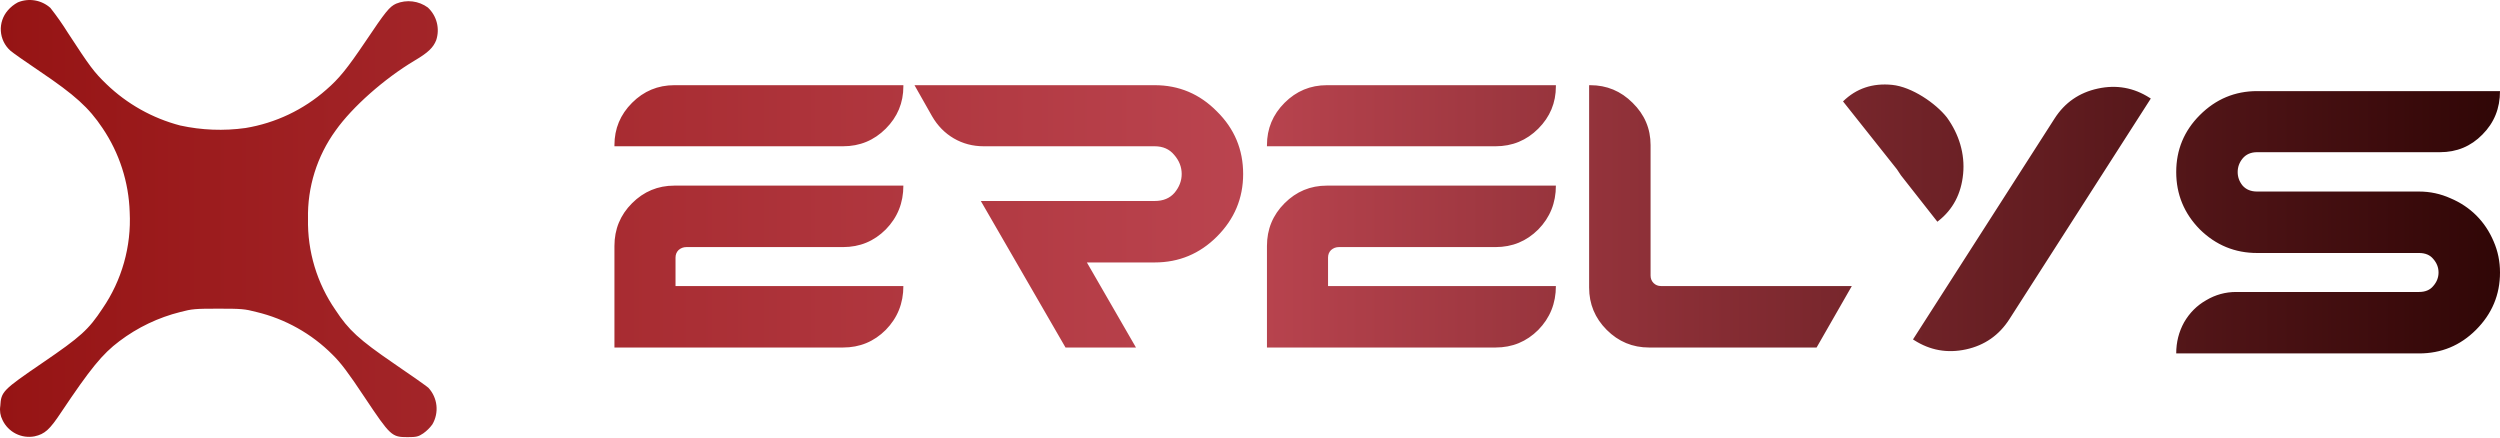 <svg width="651" height="114" viewBox="0 0 651 114" fill="none" xmlns="http://www.w3.org/2000/svg">
<path fill-rule="evenodd" clip-rule="evenodd" d="M2.016 2.725C2.751 1.864 3.642 1.149 4.642 0.617C6.048 0.033 7.59 -0.141 9.091 0.114C10.591 0.369 11.989 1.044 13.123 2.059C14.763 4.139 16.286 6.308 17.685 8.556C23.457 17.402 24.459 18.751 27.708 21.896C33.084 27.077 39.7 30.79 46.923 32.679C52.507 33.903 58.264 34.125 63.926 33.335C71.74 32.048 79.034 28.587 84.973 23.347C88.292 20.479 90.434 17.818 95.1 10.906C100.457 2.923 101.424 1.748 103.152 0.953C104.5 0.399 105.967 0.201 107.413 0.377C108.859 0.552 110.236 1.096 111.412 1.955C112.55 3.016 113.36 4.38 113.746 5.887C114.132 7.394 114.077 8.98 113.589 10.457C112.829 12.392 111.482 13.706 107.956 15.779C100.041 20.512 91.747 27.843 87.392 33.991C82.553 40.664 80.028 48.737 80.204 56.979C80.036 65.448 82.539 73.755 87.358 80.722C90.779 85.941 93.476 88.428 102.564 94.65C107.091 97.725 111.135 100.594 111.55 100.974C112.724 102.242 113.458 103.854 113.645 105.572C113.832 107.289 113.461 109.022 112.587 110.512C111.926 111.421 111.12 112.215 110.203 112.862C108.958 113.696 108.441 113.83 106.125 113.83C102.012 113.83 101.668 113.518 94.997 103.531C90.711 97.069 88.776 94.507 86.599 92.368C81.149 86.887 74.279 83.034 66.761 81.24C63.748 80.447 62.856 80.377 56.871 80.377C50.886 80.377 49.988 80.445 46.981 81.24C41.224 82.679 35.817 85.265 31.083 88.844C26.659 92.161 23.515 96.031 15.946 107.333C12.936 111.894 11.657 113.034 8.996 113.622C7.337 113.937 5.621 113.694 4.114 112.931C2.608 112.169 1.396 110.929 0.667 109.406C0.077 108.269 -0.129 106.972 0.079 105.708C0.286 101.98 0.7 101.565 11.069 94.481C21.057 87.673 23.061 85.842 26.69 80.346C31.736 72.985 34.224 64.17 33.773 55.256C33.534 47.429 31.078 39.831 26.69 33.346C23.131 28.022 19.502 24.736 10.378 18.588C6.681 16.102 3.19 13.646 2.672 13.162C1.222 11.852 0.341 10.027 0.219 8.077C0.096 6.127 0.741 4.206 2.016 2.725ZM492.732 22.102C487.642 21.588 483.372 23.022 479.922 26.405L493.958 44.082C494.277 44.607 494.621 45.126 494.991 45.638L504.492 57.736L504.751 57.532C508.554 54.546 510.704 50.459 511.201 45.271C511.699 40.083 510.139 34.968 506.988 30.604L506.99 30.602C504.052 26.865 497.823 22.616 492.732 22.102ZM160 38.089V37.797C160 33.503 161.529 29.827 164.586 26.77C167.644 23.712 171.32 22.183 175.614 22.183H235.238V22.476C235.238 26.77 233.709 30.445 230.651 33.503C227.594 36.56 223.885 38.089 219.527 38.089H160ZM178.736 64.34C177.956 64.34 177.272 64.6 176.687 65.12C176.167 65.641 175.906 66.291 175.906 67.072V74.488H235.238C235.238 78.977 233.709 82.783 230.651 85.906C227.594 88.963 223.885 90.492 219.527 90.492H160V64.047C160 59.688 161.529 55.98 164.586 52.922C167.644 49.865 171.32 48.336 175.614 48.336H235.238C235.238 52.825 233.709 56.63 230.651 59.753C227.594 62.811 223.885 64.34 219.527 64.34H178.736ZM238.134 22.183H300.686C306.996 22.183 312.396 24.46 316.885 29.014C321.439 33.503 323.716 38.935 323.716 45.311C323.716 51.621 321.439 57.053 316.885 61.607C312.396 66.096 306.996 68.341 300.686 68.341H283.023L295.806 90.492H277.461L255.406 52.337H300.686C302.898 52.337 304.622 51.621 305.858 50.19C307.094 48.694 307.712 47.067 307.712 45.311C307.712 43.489 307.061 41.83 305.76 40.334C304.524 38.837 302.833 38.089 300.686 38.089H256.187C253.325 38.089 250.722 37.406 248.38 36.04C246.038 34.674 244.152 32.755 242.72 30.283L238.134 22.183ZM329.915 37.797V38.089H389.442C393.801 38.089 397.509 36.56 400.567 33.503C403.624 30.445 405.153 26.77 405.153 22.476V22.183H345.529C341.235 22.183 337.56 23.712 334.502 26.77C331.444 29.827 329.915 33.503 329.915 37.797ZM346.602 65.12C347.188 64.6 347.871 64.34 348.652 64.34H389.442C393.801 64.34 397.509 62.811 400.567 59.753C403.624 56.63 405.153 52.825 405.153 48.336H345.529C341.235 48.336 337.56 49.865 334.502 52.922C331.444 55.98 329.915 59.688 329.915 64.047V90.492H389.442C393.801 90.492 397.509 88.963 400.567 85.906C403.624 82.783 405.153 78.977 405.153 74.488H345.822V67.072C345.822 66.291 346.082 65.641 346.602 65.12ZM482.214 74.488L473.041 90.492H429.42C425.127 90.492 421.451 88.963 418.393 85.906C415.336 82.848 413.807 79.172 413.807 74.879V22.183H414.1C418.393 22.183 422.069 23.712 425.127 26.77C428.249 29.827 429.811 33.503 429.811 37.797V71.756C429.811 72.537 430.071 73.187 430.591 73.708C431.112 74.228 431.762 74.488 432.543 74.488H482.214ZM587.765 65.88C581.975 65.88 576.998 63.831 572.835 59.733C568.736 55.569 566.687 50.592 566.687 44.802C566.687 39.012 568.736 34.068 572.835 29.969C576.998 25.806 581.975 23.724 587.765 23.724H651C651 28.213 649.471 31.986 646.414 35.044C643.421 38.101 639.745 39.63 635.387 39.63H587.765C586.139 39.63 584.87 40.183 583.959 41.289C583.114 42.33 582.691 43.501 582.691 44.802C582.691 46.103 583.114 47.274 583.959 48.315C584.87 49.356 586.139 49.877 587.765 49.877H629.922C632.784 49.877 635.517 50.462 638.119 51.633C640.721 52.739 642.966 54.235 644.852 56.122C646.739 58.009 648.235 60.253 649.341 62.855C650.447 65.392 651 68.092 651 70.955C651 76.745 648.918 81.722 644.755 85.885C640.656 89.984 635.712 92.033 629.922 92.033H566.687C566.687 89.106 567.37 86.406 568.736 83.934C570.168 81.461 572.087 79.542 574.494 78.176C576.901 76.745 579.503 76.029 582.301 76.029H629.922C631.548 76.029 632.784 75.509 633.63 74.468C634.541 73.427 634.996 72.256 634.996 70.955C634.996 69.654 634.541 68.483 633.63 67.442C632.784 66.401 631.548 65.88 629.922 65.88H587.765ZM559.784 25.482L560.067 25.663L523.256 83.096C520.561 87.301 516.788 89.93 511.937 90.983C507.086 92.036 502.583 91.23 498.426 88.566L498.143 88.385L535.014 30.858C537.669 26.716 541.422 24.118 546.273 23.065C551.124 22.012 555.627 22.818 559.784 25.482Z" fill="url(#paint0_linear_682_118)"/>
<defs>
<linearGradient id="paint0_linear_682_118" x1="0" y1="56.915" x2="651" y2="56.915" gradientUnits="userSpaceOnUse">
<stop stop-color="#961414"/>
<stop offset="0.497" stop-color="#BA444F"/>
<stop offset="1" stop-color="#300606"/>
</linearGradient>
</defs>
</svg>
